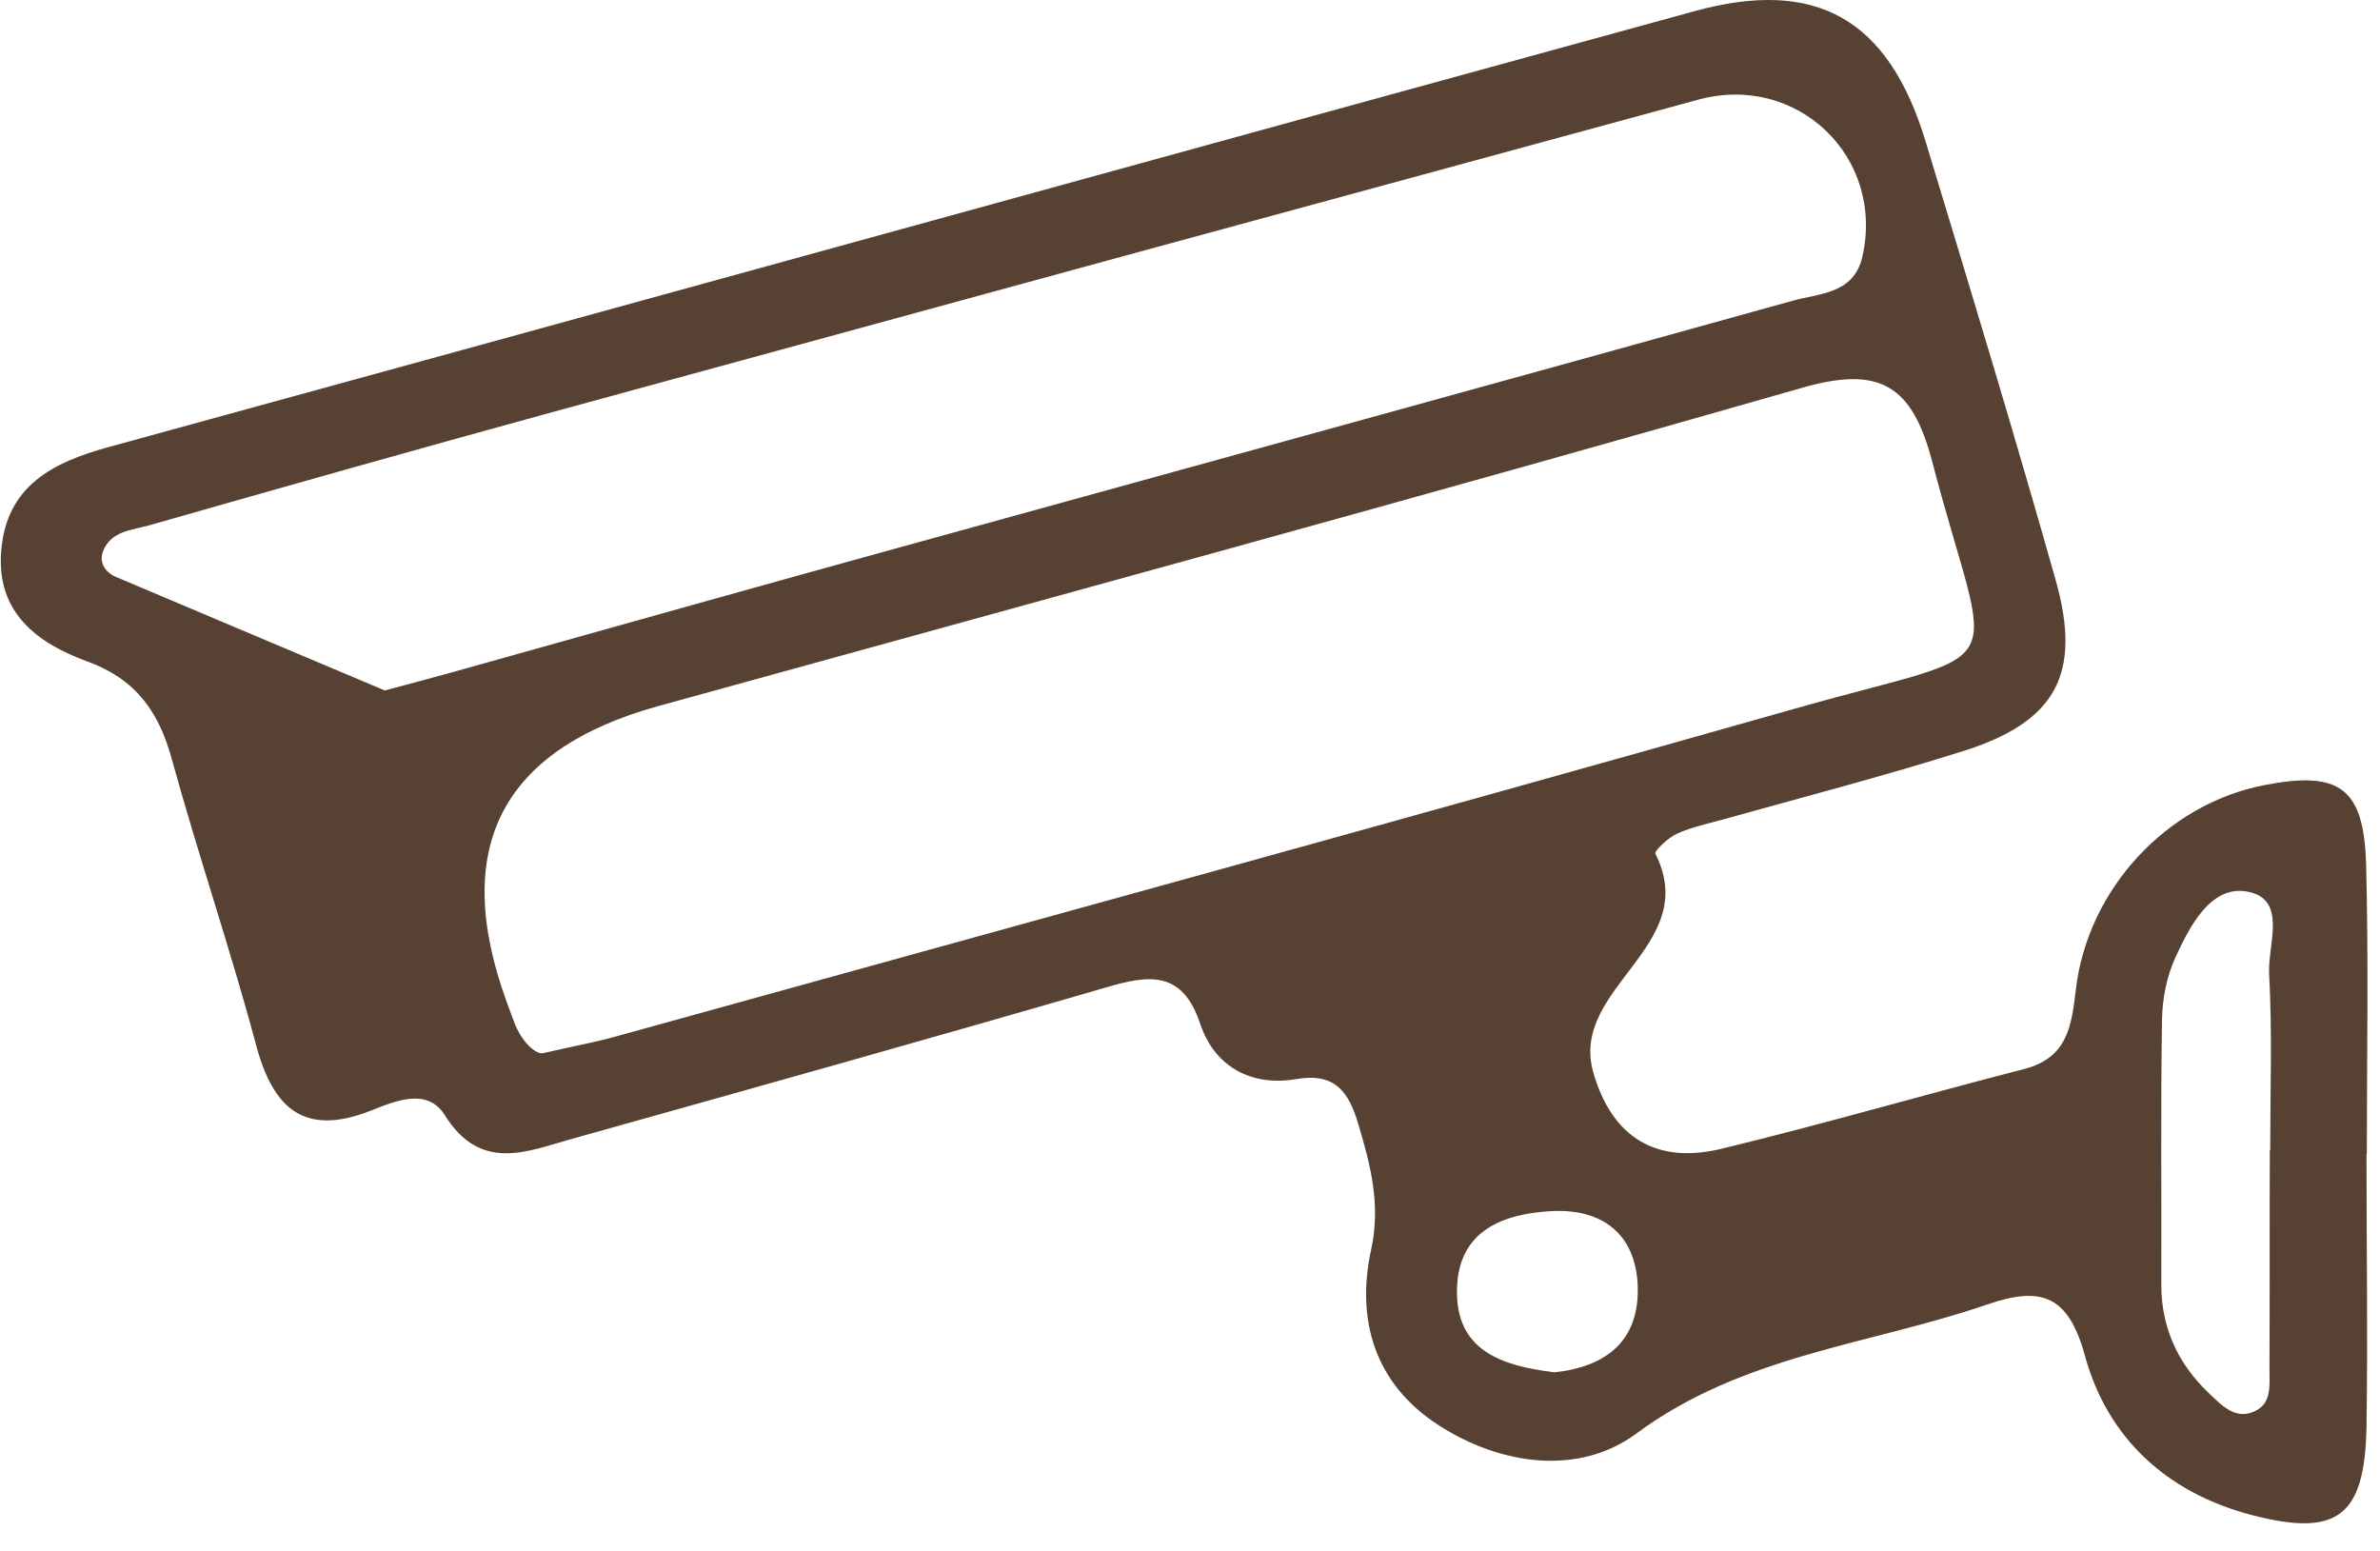 <svg width="66" height="43" viewBox="0 0 66 43" fill="none" xmlns="http://www.w3.org/2000/svg">
<path d="M65.625 32.011C65.625 34.541 65.665 37.061 65.625 39.591C65.575 42.061 64.805 42.631 62.415 42.001C60.075 41.381 58.435 39.861 57.815 37.581C57.345 35.871 56.565 35.671 55.105 36.171C51.845 37.291 48.335 37.561 45.375 39.751C43.805 40.911 41.645 40.651 39.885 39.511C38.125 38.371 37.595 36.601 38.025 34.641C38.295 33.391 38.005 32.301 37.665 31.161C37.405 30.291 37.035 29.731 35.945 29.921C34.715 30.131 33.685 29.591 33.285 28.391C32.785 26.891 31.855 27.031 30.665 27.381C25.745 28.811 20.815 30.191 15.885 31.571C14.625 31.921 13.335 32.521 12.335 30.921C11.855 30.151 10.975 30.521 10.295 30.791C8.425 31.531 7.565 30.731 7.095 28.951C6.385 26.301 5.495 23.701 4.765 21.051C4.405 19.731 3.765 18.831 2.425 18.341C1.045 17.841 -0.115 16.991 0.035 15.261C0.185 13.471 1.465 12.821 2.995 12.401C17.665 8.381 32.315 4.331 46.985 0.311C50.365 -0.619 52.365 0.521 53.395 3.911C54.625 7.961 55.855 12.011 57.005 16.081C57.745 18.701 57.005 20.021 54.425 20.831C52.235 21.521 50.005 22.101 47.785 22.721C47.355 22.841 46.915 22.931 46.515 23.111C46.265 23.221 45.865 23.601 45.905 23.671C47.205 26.241 43.505 27.381 44.185 29.741C44.705 31.551 45.945 32.291 47.745 31.851C50.555 31.171 53.335 30.361 56.135 29.641C57.325 29.331 57.445 28.471 57.565 27.441C57.895 24.631 60.105 22.291 62.785 21.771C64.875 21.361 65.555 21.841 65.615 23.971C65.685 26.641 65.635 29.321 65.635 31.991L65.625 32.011ZM15.065 29.201C16.025 28.981 16.535 28.891 17.035 28.751C27.965 25.721 38.905 22.731 49.805 19.641C56.005 17.881 55.205 18.991 53.585 12.811C53.025 10.661 52.115 10.131 49.945 10.761C39.405 13.781 28.815 16.661 18.245 19.581C13.892 20.788 12.495 23.525 14.055 27.791C14.135 28.001 14.205 28.211 14.285 28.411C14.515 28.961 14.895 29.241 15.055 29.201H15.065ZM10.685 19.141C11.435 18.941 12.005 18.791 12.575 18.631C16.865 17.431 21.155 16.221 25.445 15.041C33.525 12.811 41.615 10.591 49.705 8.341C50.445 8.131 51.405 8.161 51.645 7.121C52.275 4.361 49.845 2.021 47.105 2.761C36.505 5.641 25.905 8.531 15.305 11.431C11.585 12.451 7.865 13.501 4.155 14.561C3.675 14.701 3.075 14.711 2.855 15.291C2.735 15.611 2.935 15.881 3.225 16.001C5.745 17.071 8.275 18.131 10.685 19.151V19.141ZM62.955 31.891C62.955 30.261 63.015 28.621 62.925 26.991C62.885 26.191 63.445 24.921 62.315 24.721C61.305 24.541 60.725 25.681 60.325 26.551C60.085 27.071 59.965 27.691 59.955 28.271C59.915 30.721 59.945 33.171 59.935 35.621C59.935 36.801 60.385 37.791 61.225 38.601C61.595 38.951 61.995 39.411 62.565 39.111C63.025 38.871 62.925 38.341 62.935 37.911C62.945 35.901 62.935 33.901 62.945 31.891H62.955ZM43.105 38.051C44.535 37.901 45.475 37.181 45.415 35.641C45.355 34.201 44.415 33.511 43.035 33.581C41.695 33.651 40.455 34.111 40.405 35.711C40.345 37.461 41.655 37.871 43.105 38.051Z" fill="#574132"/>
</svg>
